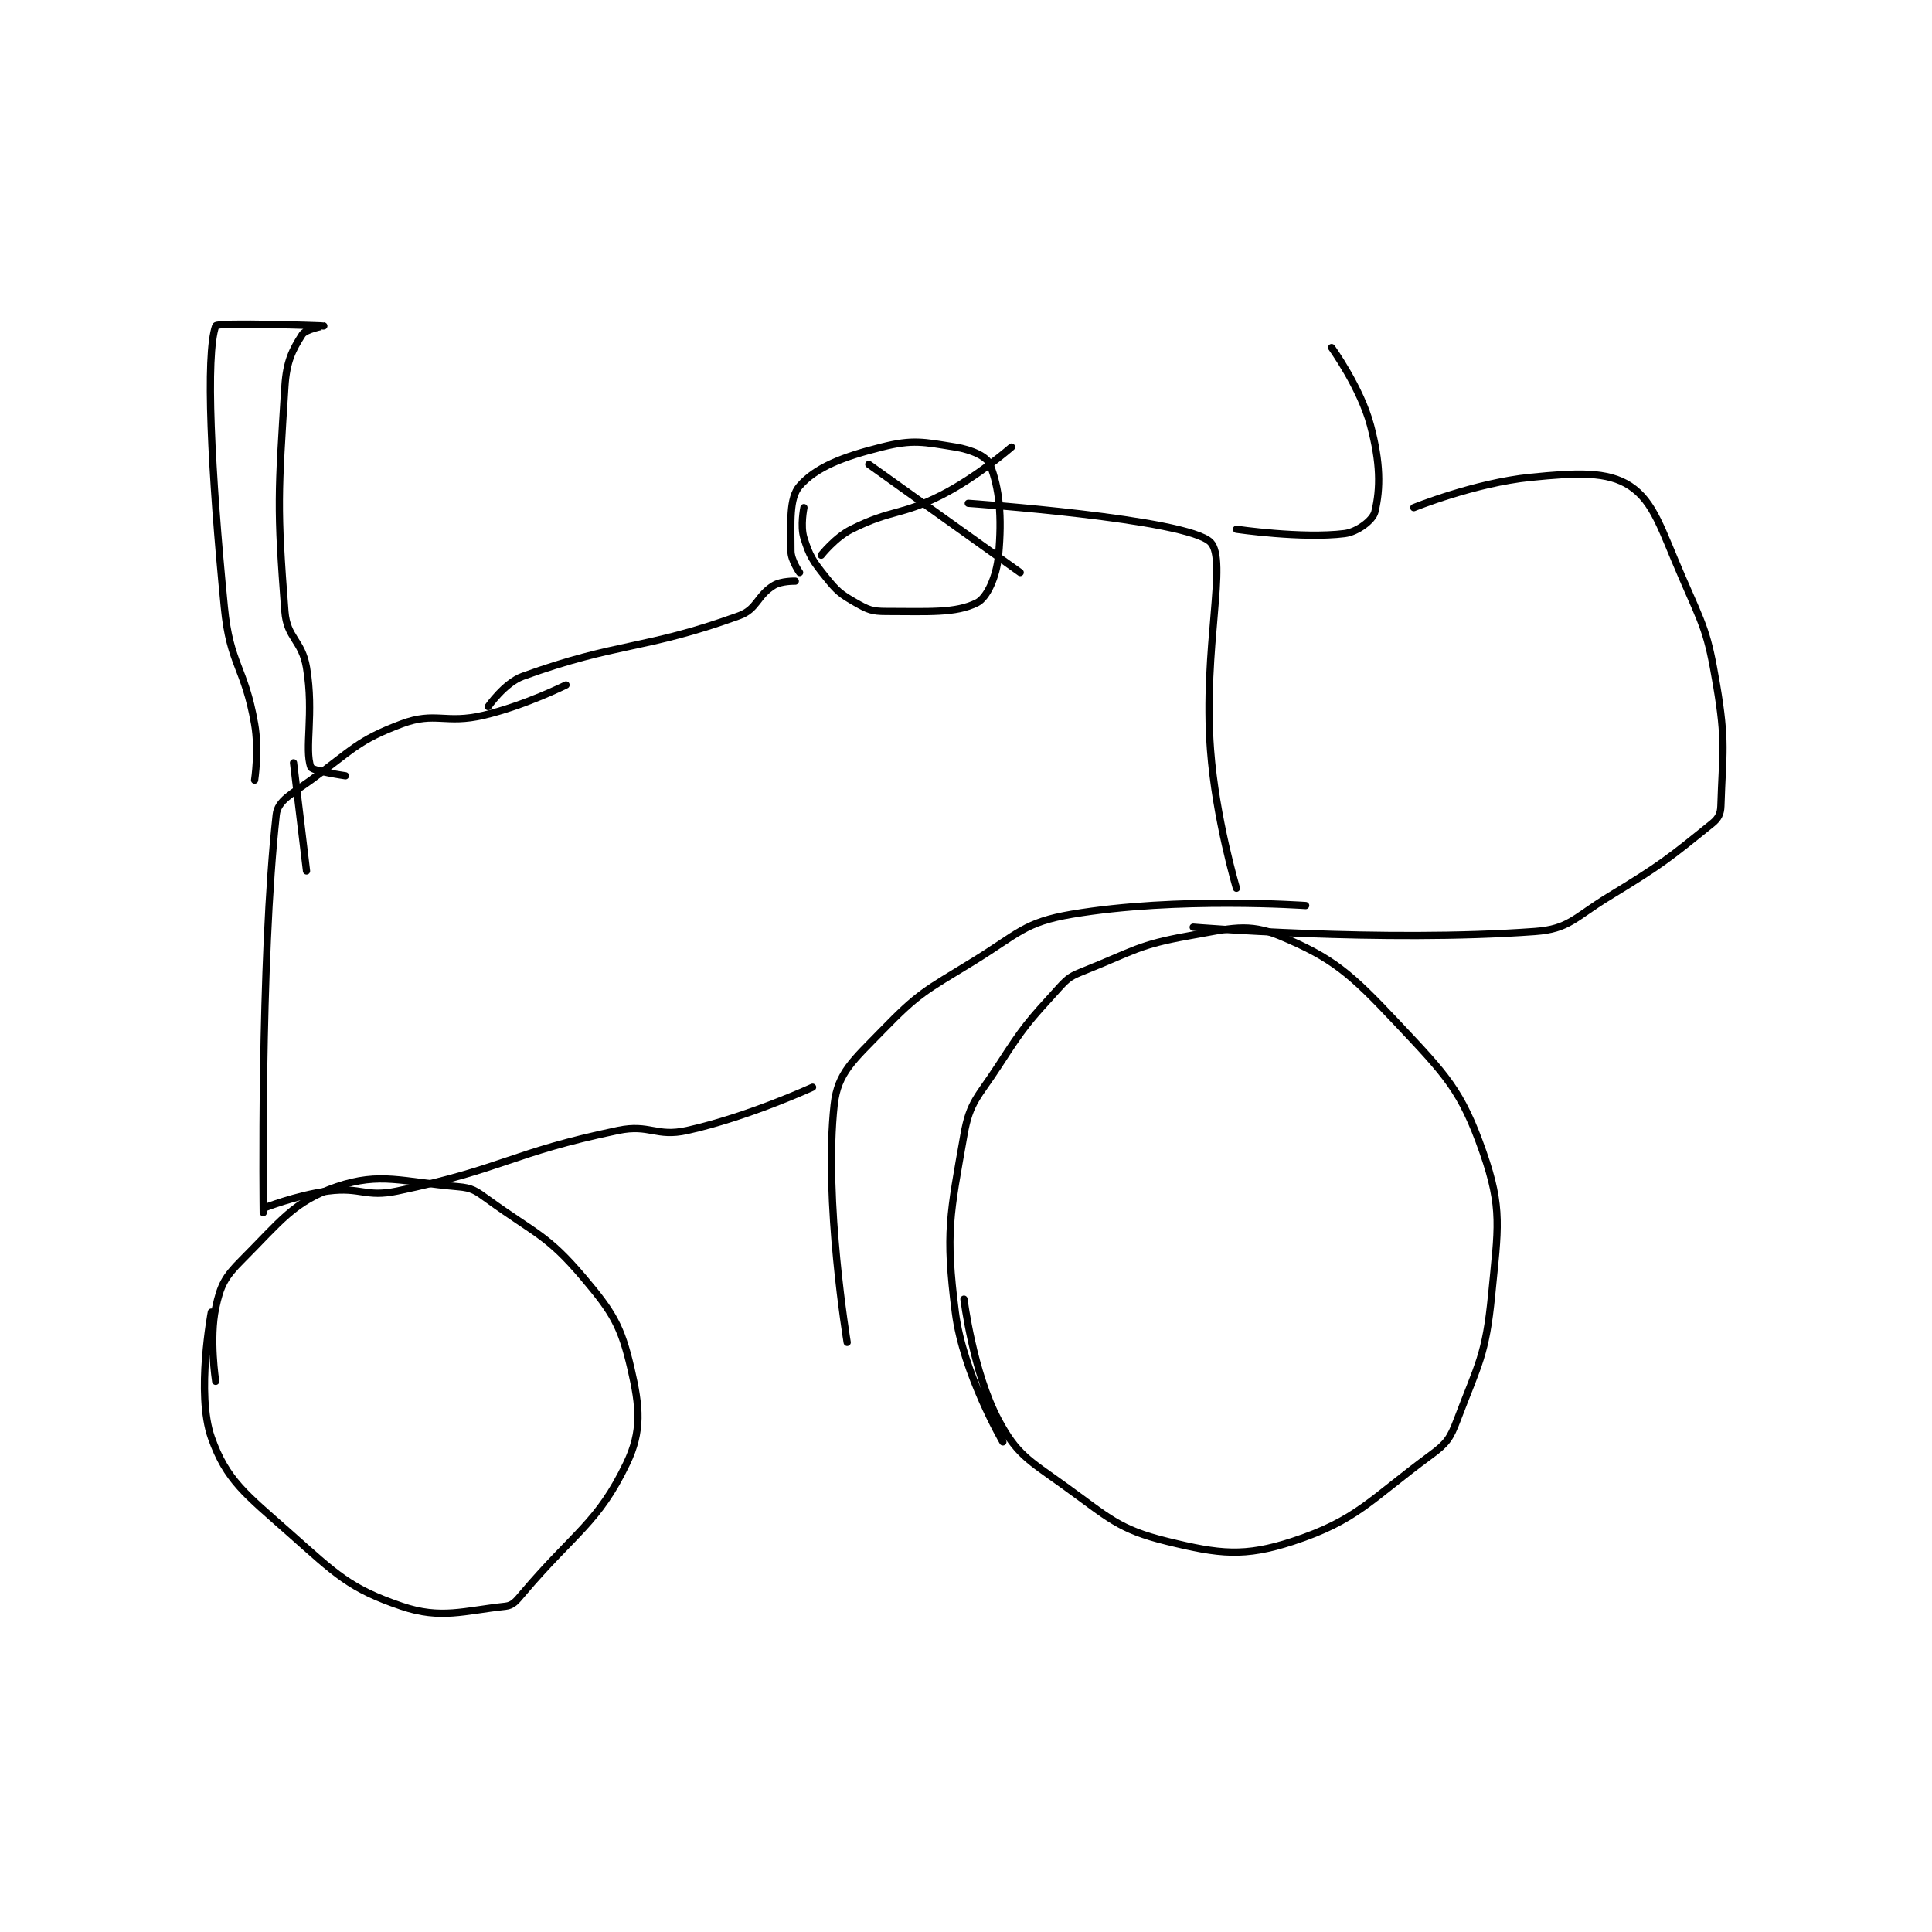 <?xml version="1.0" encoding="utf-8"?>
<!DOCTYPE svg PUBLIC "-//W3C//DTD SVG 1.1//EN" "http://www.w3.org/Graphics/SVG/1.1/DTD/svg11.dtd">
<svg viewBox="0 0 800 800" preserveAspectRatio="xMinYMin meet" xmlns="http://www.w3.org/2000/svg" version="1.1">
<g fill="none" stroke="black" stroke-linecap="round" stroke-linejoin="round" stroke-width="1.675">
<g transform="translate(87.52,134.974) scale(1.791) translate(-197,-60)">
<path id="0" d="M198 304 C198 304 196.465 294.165 198 287 C199.11 281.822 200.101 279.899 204 276 C212.945 267.055 216.012 262.396 226 259 C236.067 255.577 241.203 257.903 254 259 C257.317 259.284 258.108 259.906 261 262 C272.046 269.999 274.68 270.167 283 280 C289.887 288.139 291.743 291.295 294 301 C296.085 309.967 296.589 315.535 293 323 C286.369 336.793 281.032 338.82 269 353 C267.473 354.8 266.73 355.815 265 356 C255.39 357.03 250.074 359.085 241 356 C228.984 351.915 225.972 348.725 215 339 C204.982 330.12 200.5 326.918 197 317 C193.42 306.856 197 288 197 288 "/>
<path id="1" d="M209 264 C209 264 216.625 260.952 224 260 C231.606 259.019 232.606 261.545 240 260 C264.921 254.793 266.079 251.207 291 246 C298.394 244.455 299.787 247.603 307 246 C321.075 242.872 336 236 336 236 "/>
<path id="2" d="M344 295 C344 295 338.546 262.083 341 240 C341.818 232.639 345.489 229.715 352 223 C360.558 214.175 362.039 213.726 373 207 C383.581 200.507 384.892 197.875 396 196 C420.281 191.901 450 194 450 194 "/>
<path id="3" d="M380 318 C380 318 370.807 302.252 369 288 C366.655 269.502 367.773 265.392 371 247 C372.358 239.259 374.264 238.319 379 231 C385.051 221.648 385.74 220.986 393 213 C395.234 210.543 395.839 210.265 399 209 C410.315 204.474 411.303 203.08 423 201 C432.663 199.282 436.724 197.969 444 201 C456.241 206.101 460.335 209.654 471 221 C482.469 233.201 486 236.682 491 251 C495.556 264.046 494.489 268.613 493 284 C491.649 297.965 489.94 299.945 485 313 C483.416 317.186 482.6 318.347 479 321 C464.855 331.422 461.862 336.127 447 341 C435.822 344.665 430.076 343.962 418 341 C406.678 338.223 404.546 335.572 394 328 C385.847 322.146 383.204 320.86 379 313 C373.106 301.98 371 285 371 285 "/>
<path id="4" d="M209 265 C209 265 208.247 207.12 212 173 C212.361 169.718 215.595 168.19 220 165 C229.712 157.967 230.756 155.841 241 152 C248.819 149.068 251.06 152.117 260 150 C269.483 147.754 279 143 279 143 "/>
<path id="5" d="M261 148 C261 148 264.787 142.525 269 141 C291.022 133.026 296.978 134.974 319 127 C323.213 125.475 323.11 122.394 327 120 C328.775 118.908 332 119 332 119 "/>
<path id="6" d="M333 117 C333 117 331 114.189 331 112 C331 105.435 330.527 99.826 333 97 C336.783 92.676 342.94 90.265 352 88 C359.248 86.188 361.564 86.81 369 88 C372.779 88.605 376.274 90.184 377 92 C379.2 97.499 379.843 104.01 379 113 C378.536 117.954 376.357 122.822 374 124 C369.062 126.469 362.789 126 353 126 C349.737 126 348.796 125.598 346 124 C342.419 121.954 341.656 121.319 339 118 C336.024 114.28 335.32 113.225 334 109 C333.125 106.2 334 102 334 102 "/>
<path id="7" d="M349 92 L384 117 "/>
<path id="8" d="M338 113 C338 113 341.232 108.884 345 107 C354.421 102.29 356.344 103.958 366 99 C374.325 94.725 382 88 382 88 "/>
<path id="9" d="M434 190 C434 190 429.189 173.859 428 158 C426.241 134.541 432.027 114.099 428 110 C422.629 104.533 372 101 372 101 "/>
<path id="10" d="M207 165 C207 165 208.069 158.107 207 152 C204.68 138.742 201.308 138.374 200 125 C196.919 93.505 195.626 66.71 198 60 C198.327 59.077 222.984 59.998 223 60 C223.003 60 218.803 60.751 218 62 C215.755 65.492 214.362 68.208 214 74 C212.463 98.587 212.142 101.847 214 126 C214.478 132.217 217.936 132.615 219 139 C220.782 149.692 218.465 157.735 220 162 C220.321 162.891 228 164 228 164 "/>
<path id="11" d="M216 161 L219 186 "/>
<path id="12" d="M456 65 C456 65 462.7 74.262 465 83 C467.288 91.693 467.329 97.462 466 103 C465.551 104.872 462.006 107.624 459 108 C449.192 109.226 434 107 434 107 "/>
<path id="13" d="M475 102 C475 102 489.063 96.294 502 95 C512.649 93.935 519.771 93.564 525 97 C530.548 100.646 532.311 107.215 537 118 C542.093 129.715 542.905 130.664 545 143 C547.239 156.184 546.385 158.683 546 171 C545.944 172.789 545.401 173.868 544 175 C533.891 183.165 532.332 184.481 520 192 C512.149 196.787 510.887 199.425 503 200 C467.596 202.582 424 199 424 199 "/>
</g>
</g>
</svg>
